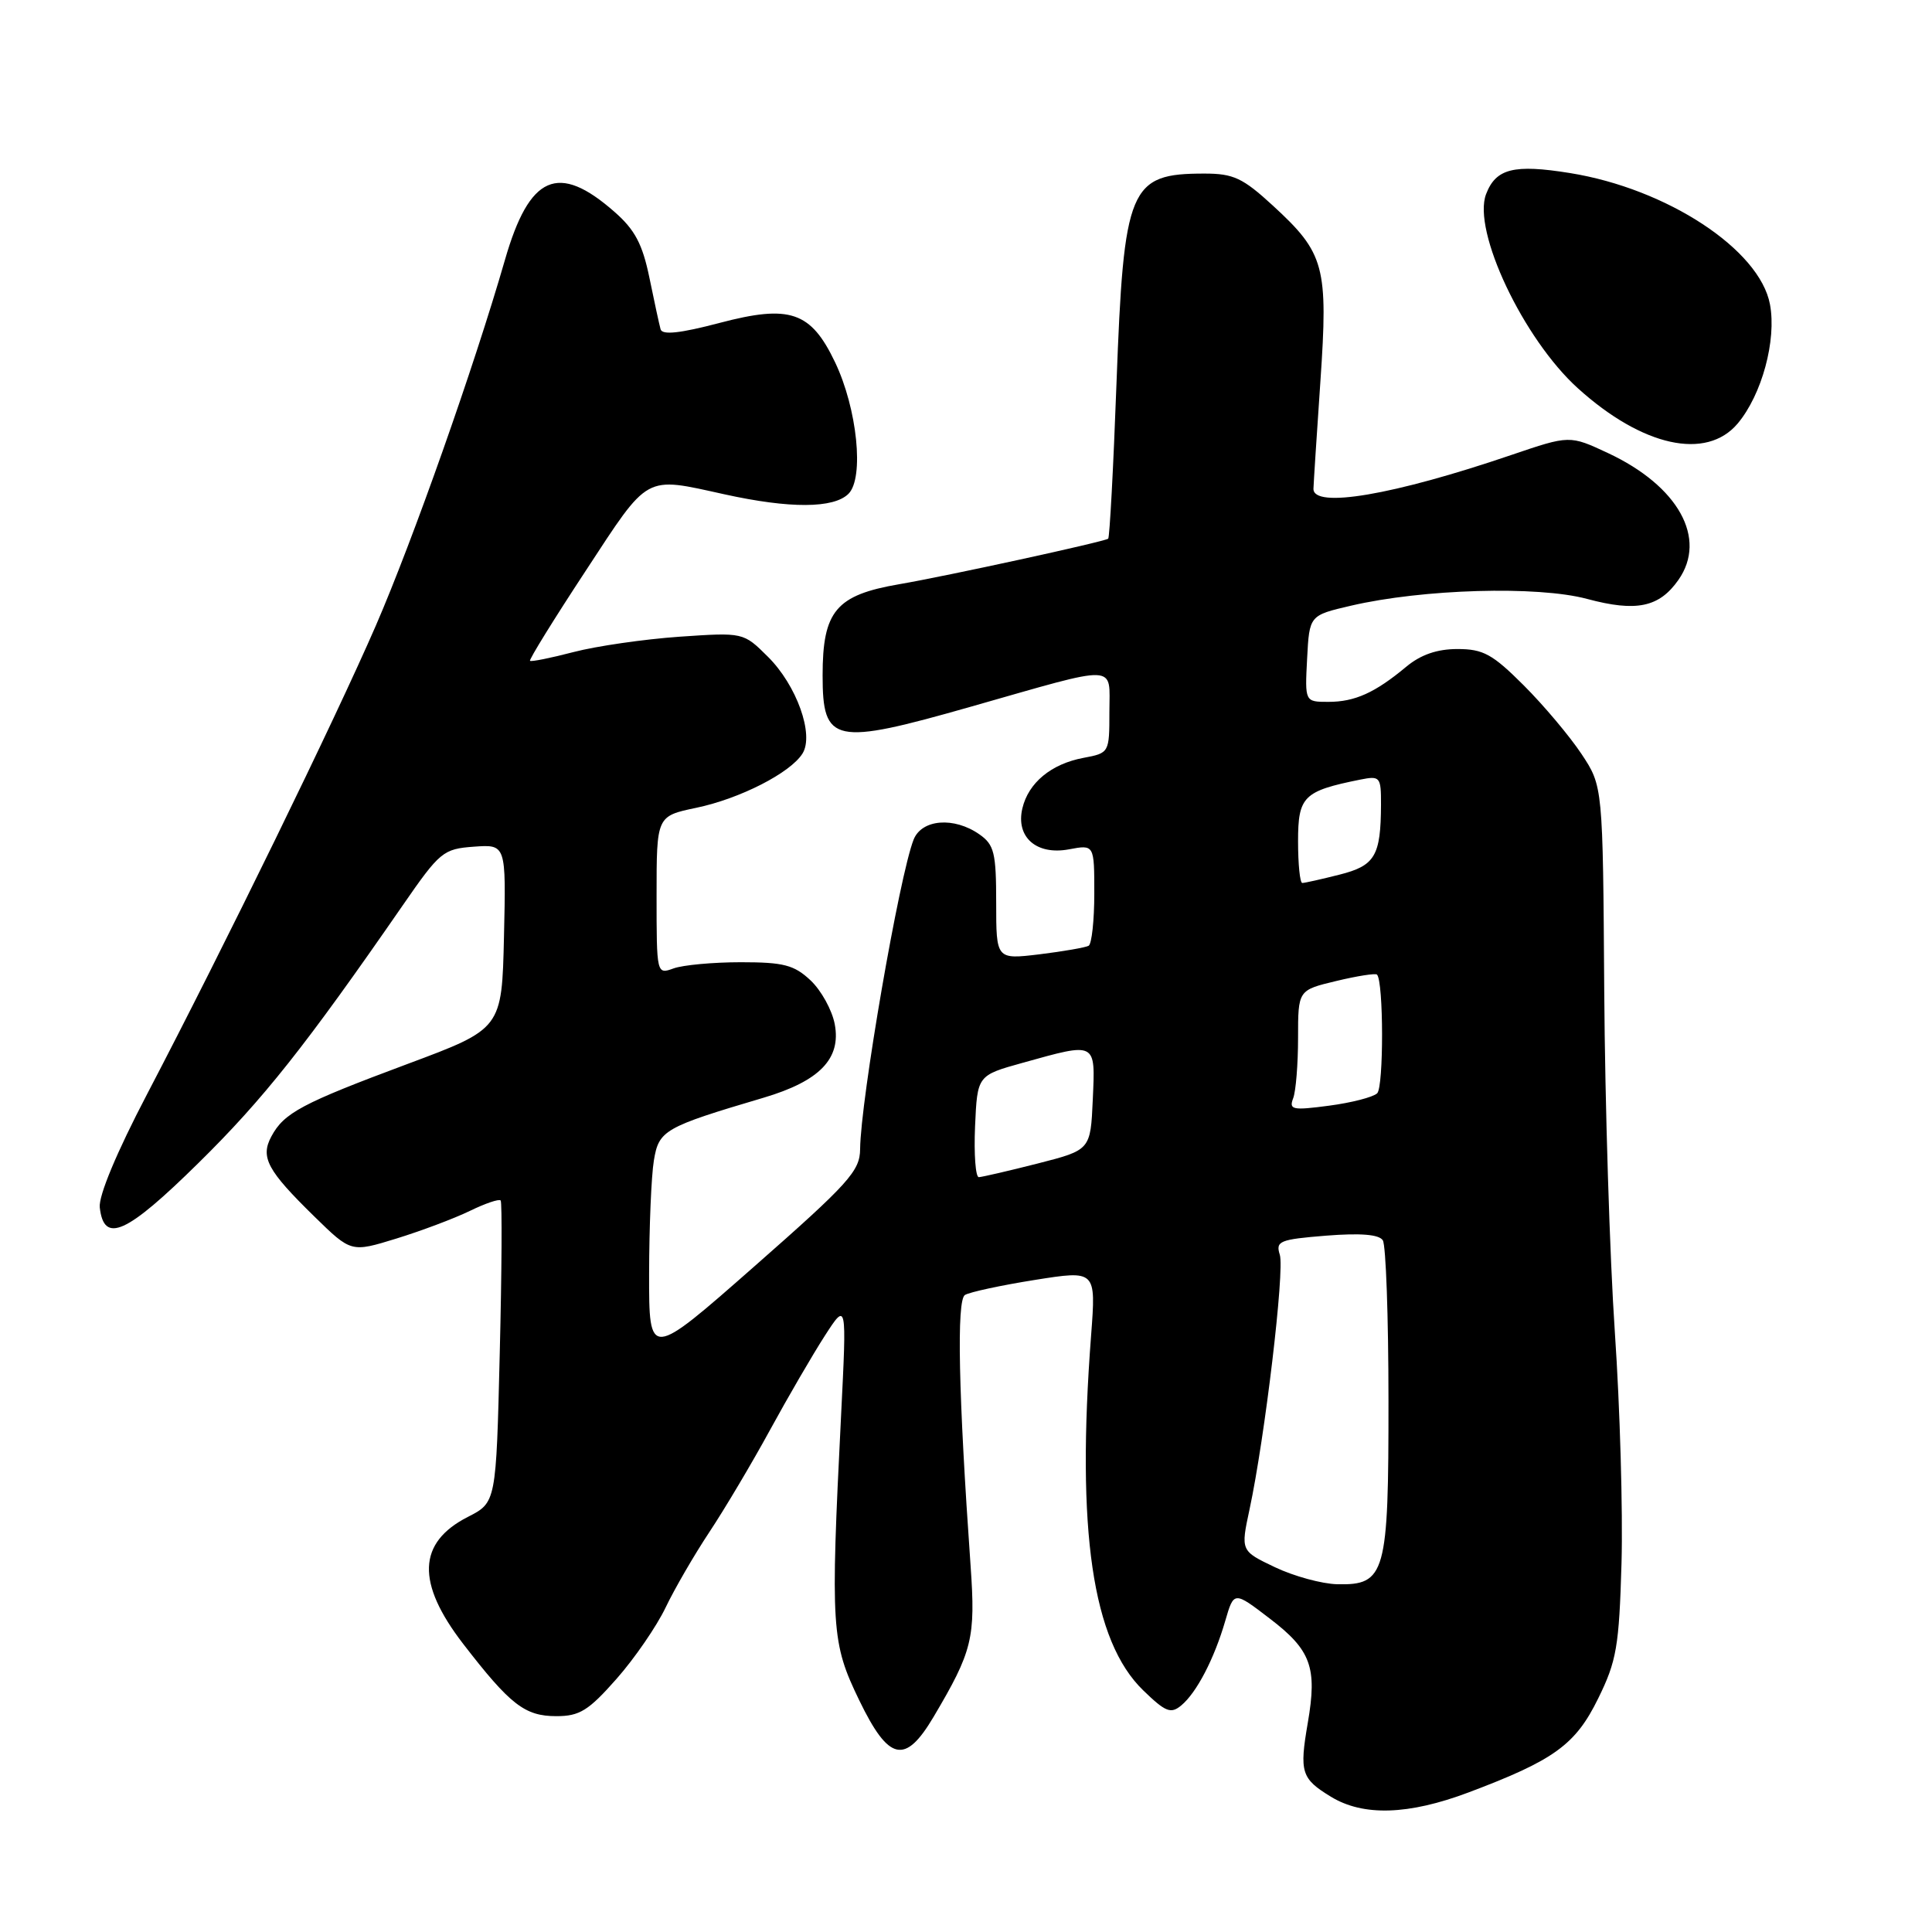 <?xml version="1.0" encoding="UTF-8" standalone="no"?>
<!DOCTYPE svg PUBLIC "-//W3C//DTD SVG 1.1//EN" "http://www.w3.org/Graphics/SVG/1.1/DTD/svg11.dtd" >
<svg xmlns="http://www.w3.org/2000/svg" xmlns:xlink="http://www.w3.org/1999/xlink" version="1.1" viewBox="0 0 256 256">
 <g >
 <path fill="currentColor"
d=" M 194.58 237.51 C 205.95 233.23 208.76 231.19 211.77 225.05 C 214.21 220.09 214.54 218.17 214.86 207.09 C 215.05 200.26 214.66 186.54 213.98 176.59 C 213.30 166.64 212.67 146.28 212.57 131.34 C 212.39 104.18 212.39 104.18 209.56 99.91 C 208.00 97.56 204.56 93.47 201.91 90.82 C 197.77 86.68 196.54 86.00 193.12 86.00 C 190.42 86.00 188.25 86.75 186.33 88.35 C 182.19 91.80 179.52 93.00 176.02 93.00 C 172.90 93.00 172.90 93.00 173.20 87.27 C 173.50 81.54 173.50 81.54 179.00 80.26 C 188.53 78.04 203.74 77.60 210.30 79.36 C 216.82 81.11 219.85 80.48 222.40 76.84 C 226.25 71.35 222.39 64.40 213.08 60.04 C 207.99 57.66 207.99 57.66 200.25 60.29 C 184.64 65.61 173.96 67.42 174.04 64.75 C 174.06 64.06 174.47 57.67 174.96 50.53 C 176.00 35.30 175.53 33.55 168.67 27.25 C 164.68 23.58 163.44 23.00 159.60 23.00 C 149.63 23.00 148.91 24.72 147.94 50.82 C 147.53 62.00 147.03 71.25 146.84 71.38 C 146.20 71.81 125.51 76.32 119.16 77.41 C 110.77 78.85 109.00 80.96 109.00 89.50 C 109.00 98.52 110.47 98.82 128.68 93.63 C 148.52 87.98 147.00 87.92 147.00 94.31 C 147.00 99.75 146.98 99.78 143.57 100.42 C 139.29 101.22 136.27 103.72 135.47 107.11 C 134.57 110.92 137.33 113.35 141.65 112.54 C 145.00 111.91 145.00 111.91 145.00 118.40 C 145.00 121.96 144.66 125.08 144.25 125.32 C 143.84 125.55 140.91 126.06 137.75 126.45 C 132.00 127.14 132.00 127.14 132.00 119.63 C 132.00 113.00 131.74 111.93 129.78 110.56 C 126.42 108.20 122.14 108.54 121.06 111.25 C 119.17 116.02 114.03 145.76 113.97 152.27 C 113.95 155.16 112.47 156.80 99.97 167.79 C 86.00 180.08 86.00 180.08 86.01 168.79 C 86.02 162.58 86.30 155.83 86.64 153.78 C 87.30 149.76 87.99 149.36 101.19 145.45 C 108.60 143.25 111.47 140.29 110.61 135.72 C 110.26 133.85 108.82 131.24 107.41 129.91 C 105.23 127.86 103.84 127.50 98.17 127.50 C 94.50 127.50 90.49 127.87 89.25 128.32 C 87.01 129.13 87.00 129.10 87.00 118.64 C 87.00 108.14 87.00 108.14 92.25 107.04 C 98.05 105.83 104.74 102.41 106.34 99.84 C 107.90 97.34 105.56 90.79 101.74 87.01 C 98.50 83.79 98.50 83.79 90.00 84.37 C 85.33 84.70 79.03 85.61 76.00 86.40 C 72.98 87.19 70.38 87.71 70.23 87.56 C 70.08 87.41 73.39 82.05 77.60 75.65 C 86.08 62.71 85.30 63.15 96.00 65.50 C 104.67 67.41 110.47 67.38 112.43 65.43 C 114.53 63.33 113.59 54.15 110.65 48.00 C 107.44 41.27 104.67 40.33 95.34 42.79 C 90.10 44.17 87.75 44.42 87.53 43.63 C 87.36 43.01 86.69 39.94 86.05 36.80 C 85.13 32.34 84.13 30.44 81.42 28.07 C 73.96 21.51 70.15 23.18 66.91 34.43 C 62.80 48.68 54.70 71.60 49.80 82.90 C 44.30 95.55 29.81 125.23 19.48 145.00 C 15.45 152.70 13.05 158.46 13.22 159.99 C 13.77 164.86 16.74 163.52 26.30 154.10 C 34.89 145.65 40.49 138.58 53.34 120.00 C 58.29 112.84 58.72 112.49 62.79 112.19 C 67.06 111.88 67.06 111.88 66.78 124.10 C 66.50 136.32 66.50 136.32 54.00 140.98 C 40.00 146.20 37.63 147.46 35.96 150.58 C 34.47 153.35 35.41 155.09 41.69 161.23 C 46.53 165.96 46.53 165.96 52.51 164.12 C 55.81 163.10 60.18 161.46 62.24 160.46 C 64.29 159.46 66.14 158.83 66.34 159.07 C 66.54 159.31 66.49 168.41 66.22 179.30 C 65.74 199.09 65.74 199.09 61.99 201.00 C 55.32 204.41 55.13 209.72 61.38 217.83 C 67.61 225.90 69.54 227.40 73.72 227.40 C 76.80 227.40 77.98 226.67 81.70 222.45 C 84.10 219.73 87.02 215.47 88.20 213.00 C 89.38 210.53 91.99 206.03 94.00 203.00 C 96.01 199.97 99.62 193.90 102.02 189.50 C 104.42 185.10 107.70 179.47 109.29 177.00 C 112.20 172.50 112.20 172.50 111.45 187.50 C 110.03 215.85 110.15 217.64 113.86 225.31 C 117.77 233.38 119.93 233.86 123.70 227.50 C 128.86 218.78 129.28 217.07 128.61 207.50 C 127.00 184.68 126.74 172.28 127.86 171.59 C 128.48 171.21 132.64 170.31 137.11 169.60 C 145.23 168.31 145.23 168.31 144.58 176.90 C 142.60 202.83 144.74 217.45 151.48 223.98 C 154.44 226.85 155.14 227.13 156.52 225.98 C 158.56 224.29 160.90 219.79 162.36 214.75 C 163.50 210.83 163.50 210.83 168.24 214.46 C 173.72 218.64 174.56 220.93 173.29 228.28 C 172.16 234.84 172.42 235.68 176.36 238.08 C 180.64 240.69 186.63 240.50 194.58 237.51 Z  M 230.25 56.12 C 233.46 52.30 235.42 45.07 234.53 40.33 C 233.17 33.06 220.88 25.00 208.03 22.93 C 200.58 21.73 198.21 22.33 196.91 25.73 C 195.07 30.58 201.85 44.92 209.08 51.45 C 217.63 59.18 226.10 61.04 230.25 56.12 Z  M 168.95 207.67 C 164.39 205.50 164.39 205.50 165.57 200.00 C 167.60 190.54 170.24 168.33 169.58 166.26 C 169.01 164.45 169.54 164.23 175.73 163.73 C 180.30 163.37 182.74 163.57 183.23 164.35 C 183.64 164.98 183.98 174.51 183.98 185.53 C 184.00 208.57 183.59 210.06 177.19 209.92 C 175.16 209.87 171.45 208.86 168.95 207.67 Z  M 129.20 149.25 C 129.50 142.50 129.50 142.50 135.50 140.83 C 145.34 138.09 145.14 137.98 144.80 145.69 C 144.50 152.38 144.50 152.38 137.50 154.17 C 133.65 155.15 130.14 155.96 129.70 155.98 C 129.27 155.99 129.04 152.96 129.20 149.25 Z  M 171.35 145.53 C 171.71 144.60 172.00 140.99 172.00 137.52 C 172.00 131.20 172.00 131.20 177.05 129.99 C 179.83 129.32 182.27 128.94 182.46 129.14 C 183.34 130.04 183.36 144.04 182.48 144.87 C 181.94 145.38 179.07 146.12 176.10 146.51 C 171.27 147.15 170.77 147.05 171.35 145.53 Z  M 172.00 111.48 C 172.00 105.52 172.71 104.82 180.25 103.30 C 182.87 102.78 183.00 102.93 182.99 106.62 C 182.96 113.43 182.20 114.71 177.47 115.90 C 175.07 116.51 172.86 117.00 172.56 117.00 C 172.25 117.00 172.00 114.51 172.00 111.48 Z "/>
</g>
</svg>